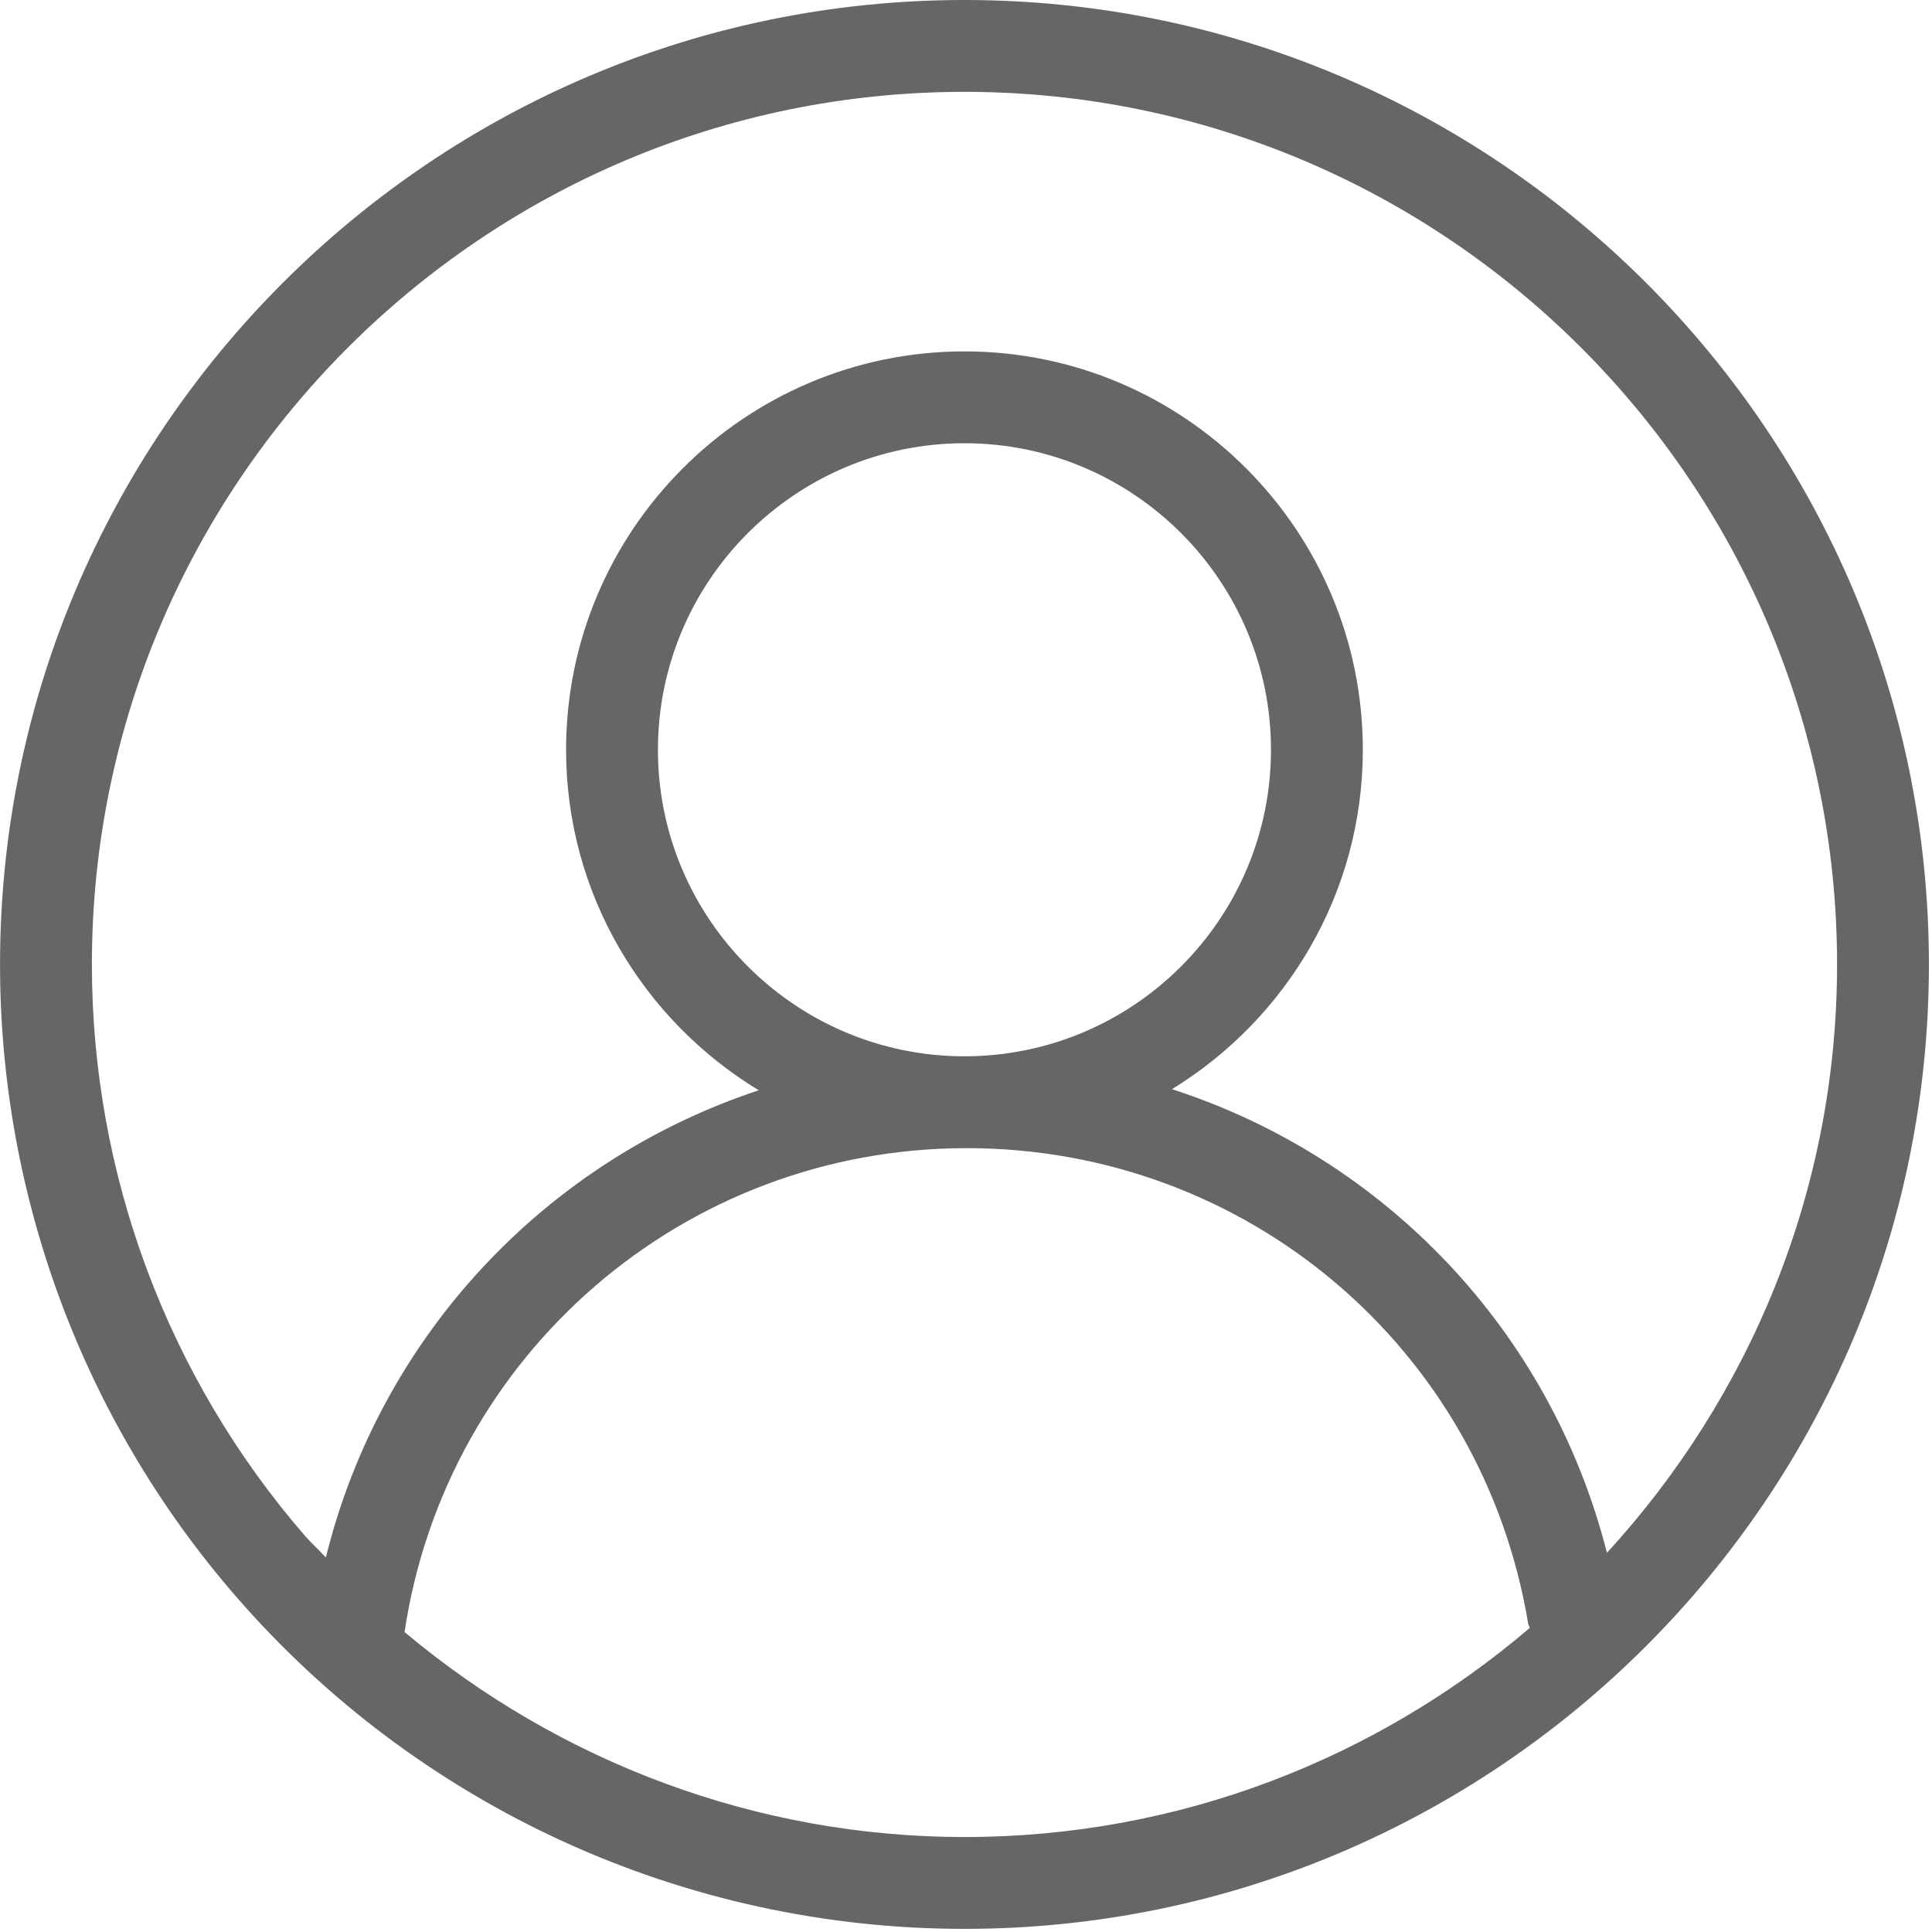<svg class="icon" viewBox="0 0 1024 1024" xmlns="http://www.w3.org/2000/svg" width="300" height="300"><defs><style/></defs><path d="M511.194 0C229.34 0 .02 229.319.02 511.172c0 122.944 44.263 241.751 124.656 334.53 97.223 112.271 238.114 176.642 386.517 176.642 281.853 0 511.172-229.319 511.172-511.172S793.047 0 511.194 0zm0 973.662c-109.491 0-214.056-39.275-296.768-108.64 21.999-146.97 147.913-256.483 297.956-256.483 148.26 0 273.39 105.971 297.566 251.972.139.845.652 1.498.872 2.308-80.796 68.95-185.335 110.843-299.626 110.843zm0-413.807c-89.594 0-162.476-72.882-162.476-162.451 0-89.593 72.882-162.475 162.476-162.475 89.569 0 162.45 72.882 162.45 162.475 0 89.569-72.881 162.45-162.45 162.45zM851.71 823.04c-29.985-118.059-118.145-209.346-230.518-245.76 60.54-37.158 101.135-103.776 101.135-179.877 0-116.43-94.704-211.158-211.134-211.158s-211.159 94.727-211.159 211.158c0 76.509 41.042 143.432 102.128 180.47C289.566 615.09 201.837 707.67 172.71 825.464c-3.68-3.959-7.683-7.538-11.235-11.64-72.715-83.935-112.77-191.404-112.77-302.653 0-255.016 207.474-462.49 462.49-462.49s462.489 207.475 462.489 462.49c0 120.23-46.501 229.535-121.973 311.87z" fill="#666"/></svg>